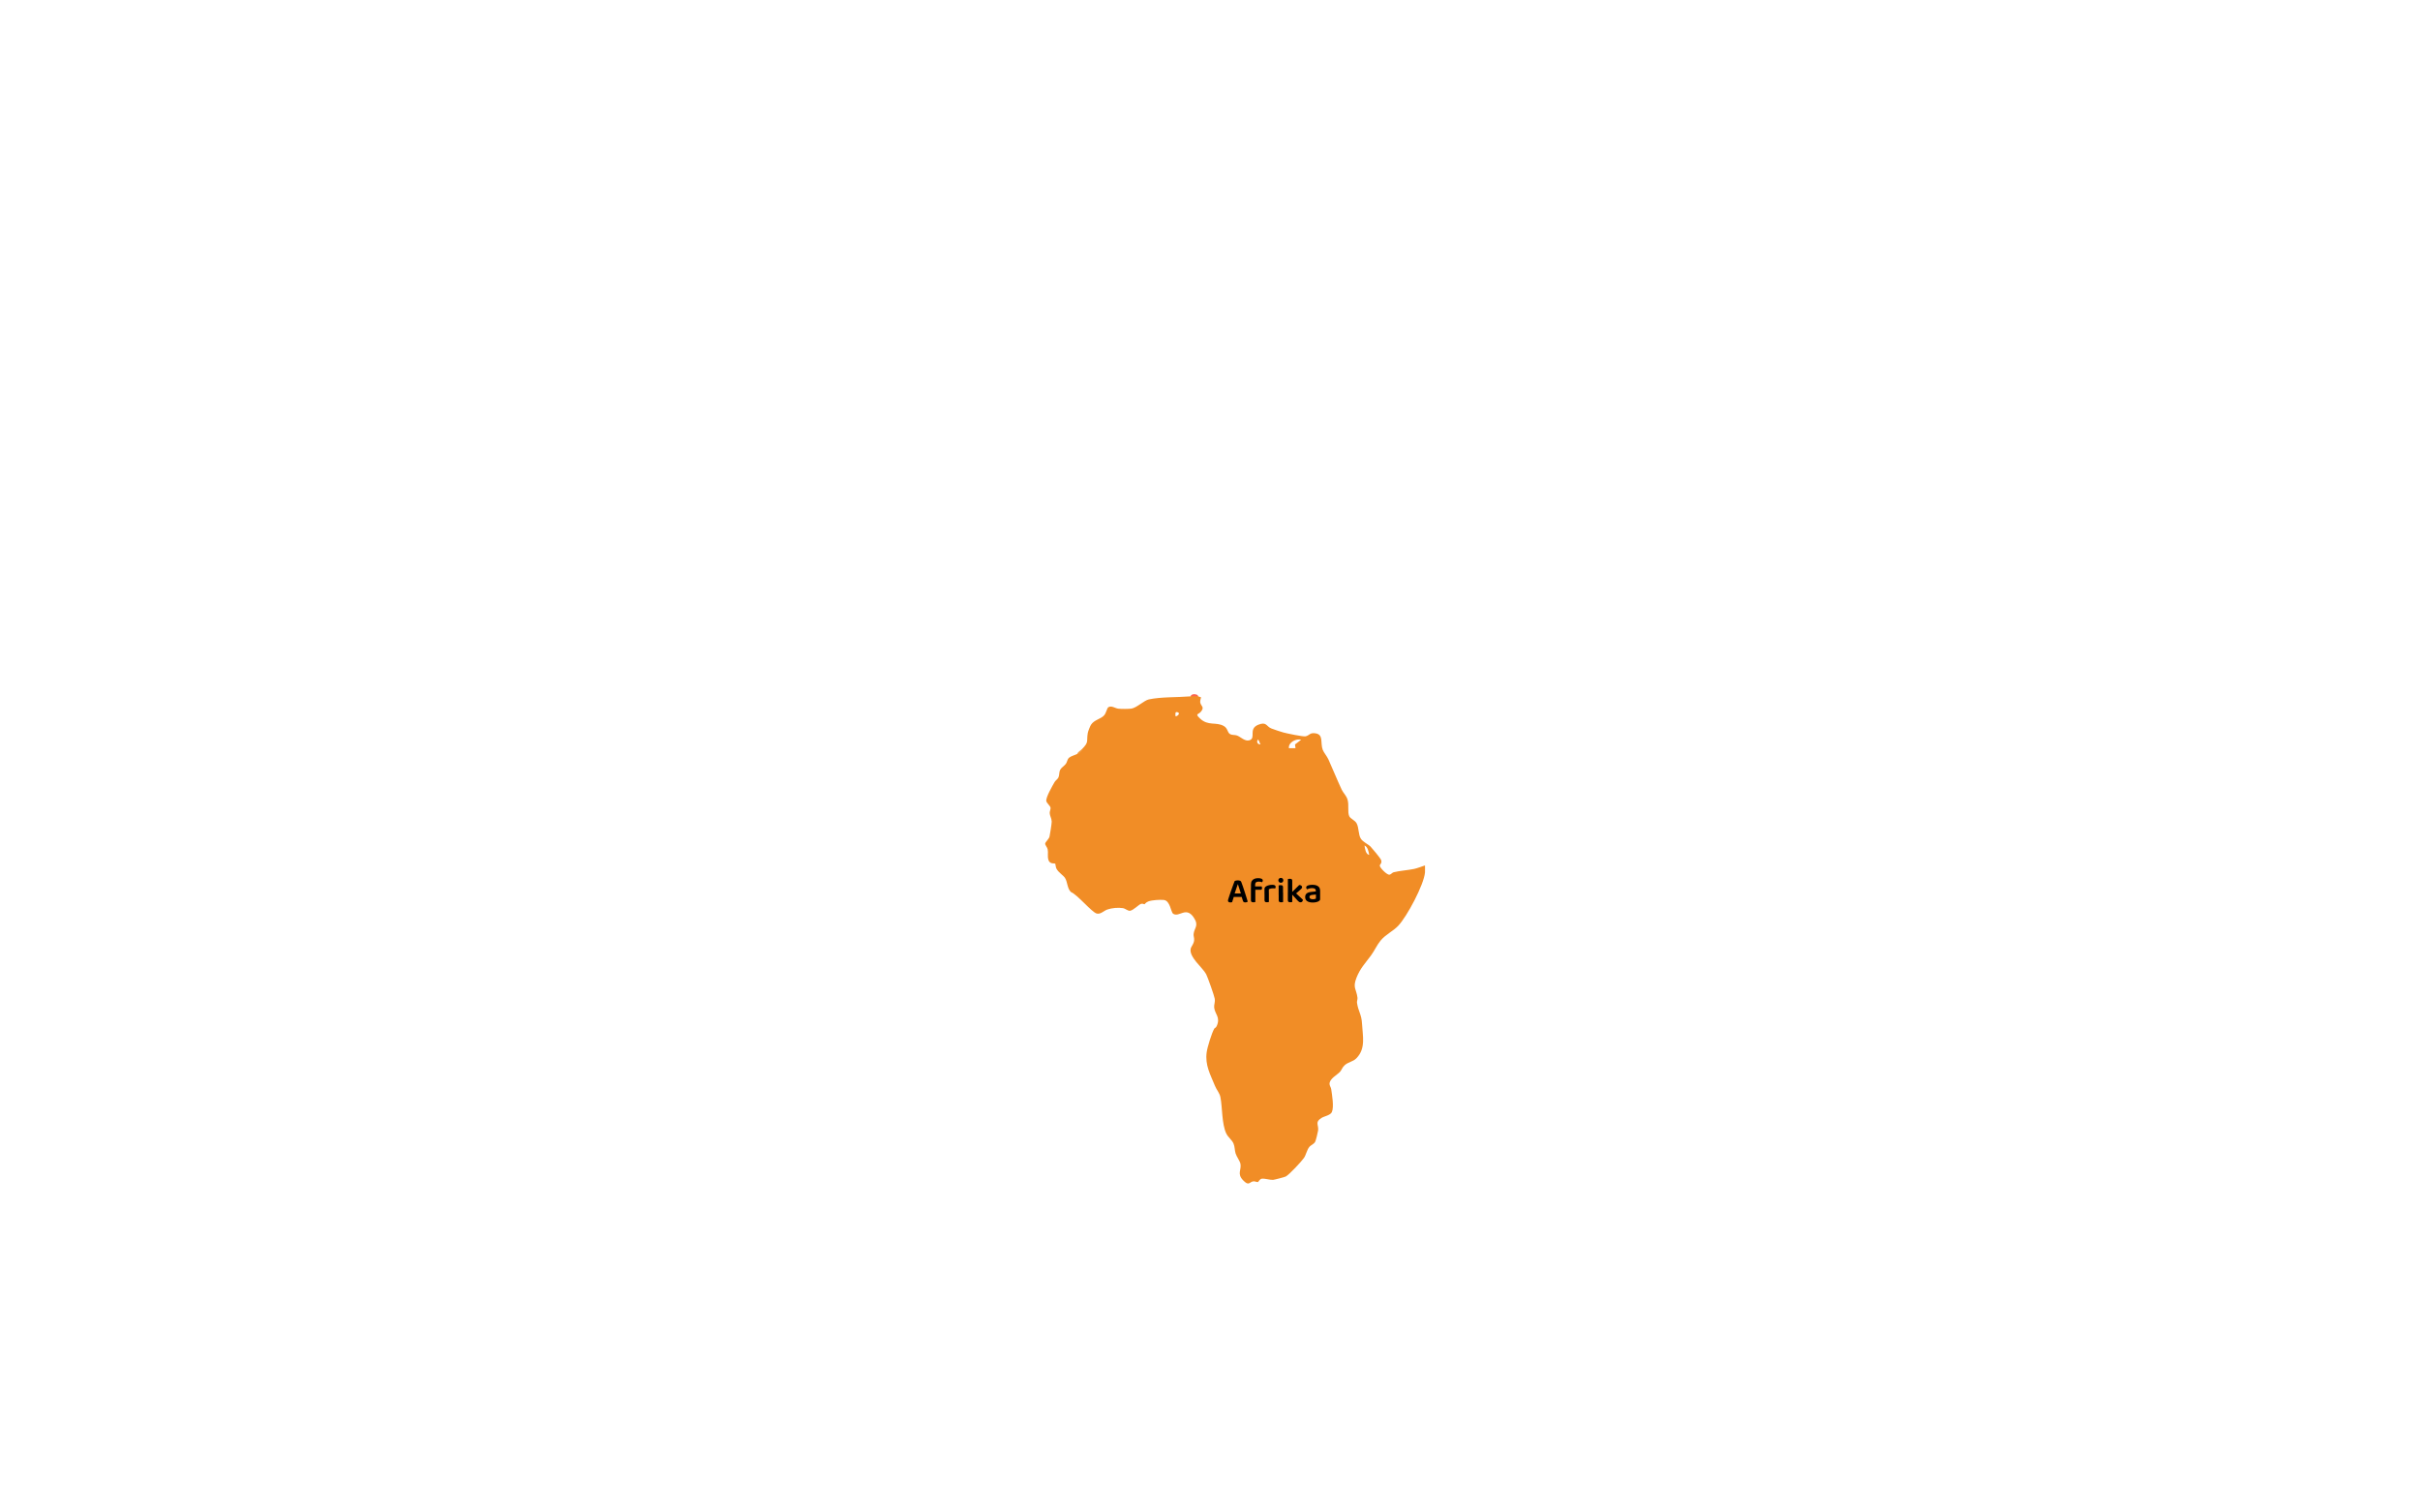 <?xml version="1.0" encoding="UTF-8"?>
<svg id="Lager_1" data-name="Lager 1" xmlns="http://www.w3.org/2000/svg" viewBox="0 0 614.4 384">
  <defs>
    <style>
      .cls-1 {
        fill: #f18d26;
      }

      .cls-2 {
        fill: #f39c42;
      }

      .cls-3 {
        fill: #fc6450;
      }
    </style>
  </defs>
  <g>
    <path class="cls-1" d="M302.28,176.77c.52-.39,1.38-.36,1.92,0,.29.18.69.22.71.25.05.06-.25.82-.2,1.25.13,1.05,1.21,1.16.2,2.4-.68.83-1.6.45-.24,1.75,2.06,1.97,4.05.79,6.02,1.9,1.05.59.89,1.61,1.57,2.03.57.35,1.22.17,1.78.38.96.35,2,1.54,3.12,1.23,1.87-.52-.36-2.88,2.3-3.96,2.14-.86,2.01.44,3.32.95.6.24,2.43.85,3.06,1.02.89.24,5.09,1.13,5.67.97,1.01-.28,1.04-.99,2.51-.75,2.08.34,1.14,2.48,1.81,4.2.27.68,1.09,1.65,1.43,2.41,1.14,2.52,2.21,5.19,3.37,7.67.41.87,1.2,1.52,1.5,2.57.4,1.41-.05,3.08.41,4.15.32.74,1.48,1.02,1.92,1.91.55,1.09.4,2.78,1.01,3.79.51.86,1.84,1.4,2.5,2.06.4.4,2.54,2.99,2.66,3.35.33.95-.35,1.07-.32,1.51.04.55,1.83,2.34,2.44,2.27.38-.04.69-.52,1.05-.62,1.51-.39,3.64-.52,5.16-.84.97-.2,1.88-.61,2.82-.9-.02.59.05,1.2,0,1.8-.28,3.11-4.57,11.21-6.83,13.56-1.31,1.37-3.15,2.16-4.44,3.72-.93,1.12-1.57,2.61-2.45,3.8-1.41,1.92-2.73,3.22-3.68,5.66-1,2.57-.02,2.81.26,5.03.06.46-.18.88-.12,1.3.32,2.21,1.15,2.9,1.27,5.27.17,3.16,1.01,6.32-1.4,8.8-.9.93-2.06.93-3.01,1.79-.65.59-.76,1.24-1.19,1.69-.78.81-2.7,1.76-2.64,3.09.02.44.36.86.42,1.28.21,1.5.75,4.49.17,5.82-.36.83-1.93,1.06-2.6,1.48-1.79,1.1-.73,1.69-.89,3.18-.04.4-.58,2.57-.74,2.87-.33.64-1.1.83-1.52,1.36-.58.71-.82,2.01-1.33,2.75-.62.9-3.73,4.25-4.63,4.73-.31.16-2.91.83-3.23.85-.8.04-2.05-.38-2.82-.3-.58.06-.89.84-1,.85-.38.05-.77-.22-1.13-.18-1.09.11-1.11,1.36-2.68-.3s-.34-2.6-.64-4.15c-.13-.7-.96-1.77-1.23-2.62s-.17-1.71-.55-2.57-1.37-1.56-1.82-2.5c-1.17-2.46-.97-6.71-1.5-9.29-.21-1-.98-1.85-1.34-2.74-1.21-2.98-2.59-5.31-2.13-8.62.18-1.32,1.27-4.81,1.91-5.96.1-.18.42-.22.61-.63,1.06-2.27-.44-3.06-.62-4.73-.08-.78.28-1.31.14-2.26-.12-.77-1.79-5.48-2.18-6.23-.86-1.66-4.46-4.36-3.91-6.53.14-.54.77-1.1.86-2.05.06-.64-.18-1.06-.14-1.55.14-1.65,1.46-2.12.05-4.24-1.96-2.94-3.69.03-5.22-.96-.63-.41-.73-3.37-2.43-3.51-1.03-.08-2.9.02-3.87.37-.67.24-.91.72-.97.72-.28.01-.46-.27-.98-.06-.55.22-1.82,1.53-2.65,1.71-.59.13-1.21-.56-1.88-.66-1.2-.19-2.79-.05-3.94.35-.93.33-1.71,1.27-2.7,1.02-1.23-.3-4.9-4.8-6.55-5.46-.96-.92-.85-2.55-1.49-3.55-.48-.74-1.64-1.36-2.18-2.37-.22-.41-.25-1.21-.3-1.26-.19-.19-1.4.2-1.75-1-.28-.95,0-1.79-.19-2.7-.1-.48-.69-1.05-.62-1.45s.96-1.13,1.1-1.77c.13-.58.56-3.27.55-3.79-.02-.83-.49-1.46-.51-2.17-.01-.48.29-.97.21-1.38-.09-.44-.92-1.1-1.06-1.61-.24-.86,1.56-3.94,2.1-4.88.25-.43.8-.74.98-1.18.27-.64.1-1.27.45-1.95.26-.51,1.04-.98,1.41-1.47s.33-1.12.83-1.57c.43-.39,1.45-.65,2.05-.95.51-.35,1.26-.97,1.2-1.2,1.88-1.91,1.11-1.88,1.5-4.14.07-.42.58-1.71.81-2.07.81-1.28,2.47-1.42,3.35-2.41.51-.57.72-1.85,1.06-2.05.81-.49,1.71.27,2.52.37.72.09,2.65.09,3.35-.02,1.32-.21,3.21-2.07,4.39-2.33,3.18-.68,7.23-.5,10.62-.78ZM298.44,181.81c.22.24,1.4-.67.6-.96-.76-.27-.63.33-.6.96ZM330.35,187.81c-1.28-.35-3.28.64-3.12,2.15h1.68s-.13-.95-.13-.95l1.57-1.2ZM320.03,189c-.28-.32-.29-1.14-.72-1.2-.32.65-.04,1.18.72,1.2ZM347.62,217.06c-.17-.86-.32-1.98-1.19-2.4.11.82.3,2.21,1.19,2.4Z"/>
    <path class="cls-3" d="M304.2,176.77c-.63.04-1.29-.05-1.92,0,.21-.64,1.15-.61,1.68-.36.15.07.19.33.24.36Z"/>
    <path class="cls-2" d="M273.49,191.4c.23-.57.84-.83,1.2-1.2l.24.12c-.34.27-.64.75-.96.99-.45.33-.45.08-.47.09Z"/>
  </g>
  <g>
    <path d="M314.3,224.49h-.04c-.08.22-.16.46-.26.74s-.19.56-.29.86c-.1.3-.2.58-.29.86l-.13.56c-.04.11-.07.24-.11.38-.04.14-.08.28-.13.42-.05.14-.09.27-.13.4-.04.13-.07.24-.1.33-.06.02-.12.03-.19.05-.07.01-.15.02-.25.02-.19,0-.34-.04-.45-.11-.11-.08-.17-.19-.17-.34,0-.07.01-.13.03-.21.02-.07.04-.15.07-.24.06-.2.14-.45.24-.74.1-.3.21-.62.33-.97.12-.35.25-.7.37-1.05.13-.35.25-.69.36-.99.11-.31.21-.57.3-.78.07-.04.18-.08.33-.12s.3-.05.46-.05c.2,0,.39.03.56.09.17.06.28.16.32.29.13.33.26.71.41,1.13.14.43.29.87.44,1.33.15.46.29.91.43,1.35.14.44.26.83.37,1.19-.06.07-.14.12-.25.16-.1.04-.23.06-.36.06-.2,0-.34-.04-.43-.11-.09-.08-.15-.19-.2-.35l-.37-1.18-.12-.58c-.1-.31-.19-.61-.28-.9-.09-.3-.18-.58-.27-.83s-.16-.48-.22-.67ZM312.79,227.72l.42-.89h2.25l.17.89h-2.84Z"/>
    <path d="M318.66,224.61v1.16h-1.06v-1.21c0-.38.08-.69.23-.92.15-.24.37-.41.64-.52.27-.11.58-.17.93-.17.39,0,.69.05.89.15.2.1.31.25.31.46,0,.09-.02.17-.06.25-.04.07-.08.14-.14.18-.11-.05-.24-.09-.38-.12-.14-.03-.29-.04-.45-.04-.32,0-.55.06-.69.18-.14.12-.22.32-.22.59ZM317.6,225.46h1.11v3.55s-.12.03-.21.05c-.09.02-.19.02-.3.02-.2,0-.36-.04-.46-.11-.1-.08-.15-.21-.15-.4v-3.11ZM318.49,225.91v-.86h1.81s.05.1.08.17c.03.08.04.16.04.26,0,.15-.04.26-.1.33s-.17.1-.29.1h-1.53Z"/>
    <path d="M322.14,225.78v1.23h-1.11v-1.32c0-.15.04-.28.11-.38.07-.1.17-.2.31-.29.18-.11.41-.2.68-.27.28-.07.57-.11.89-.11.56,0,.85.17.85.52,0,.08-.01.16-.04.23-.02.07-.05.13-.09.18-.06-.01-.13-.02-.23-.03-.09,0-.19-.01-.29-.01-.22,0-.42.02-.61.07-.19.04-.35.11-.48.18ZM321.04,226.65l1.11.05v2.3s-.12.03-.21.05c-.09.02-.19.02-.3.02-.2,0-.36-.04-.45-.11s-.15-.21-.15-.4v-1.92Z"/>
    <path d="M324.55,223.5c0-.17.06-.32.18-.44s.28-.18.46-.18.35.06.46.18.17.27.17.44-.06.31-.17.44-.27.18-.46.18-.34-.06-.46-.18-.18-.27-.18-.44ZM325.75,227.21h-1.12v-2.41s.12-.04.21-.05.19-.02.3-.02c.21,0,.36.04.46.11s.14.21.14.41v1.96ZM324.64,226.65h1.12v2.36s-.12.03-.21.05c-.09.02-.19.02-.3.02-.2,0-.36-.04-.46-.11-.1-.08-.15-.21-.15-.4v-1.92Z"/>
    <path d="M328.08,227.25l-1.11-.05v-4.02s.12-.03.21-.04c.09-.02.19-.03.3-.03.21,0,.36.04.46.11.1.08.14.21.14.4v3.64ZM326.97,226.63l1.11.05v2.32s-.12.03-.21.05c-.09.02-.19.02-.3.02-.2,0-.36-.04-.46-.11-.1-.08-.15-.21-.15-.4v-1.93ZM328.58,227.23l-.77-.51,2.04-2.03c.22,0,.4.06.53.16.13.1.2.23.2.38,0,.13-.04.24-.13.34-.09.1-.22.23-.39.38l-1.48,1.29ZM327.83,226.88l.86-.41,2.1,1.97c-.02.2-.08.35-.18.47-.1.11-.24.17-.42.17-.14,0-.26-.04-.38-.1-.11-.07-.23-.18-.35-.32l-1.62-1.78Z"/>
    <path d="M333.24,224.64c.59,0,1.06.12,1.4.37.35.25.52.64.52,1.17v2.07c0,.14-.03.26-.1.34s-.16.16-.27.22c-.17.1-.38.18-.64.24-.26.06-.55.09-.87.09-.6,0-1.07-.12-1.41-.35-.34-.23-.51-.57-.51-1.03,0-.4.13-.71.38-.92.26-.21.63-.34,1.11-.39l1.22-.13v-.16c0-.24-.08-.41-.25-.52-.17-.11-.4-.16-.7-.16-.23,0-.46.03-.68.09-.22.06-.42.13-.59.22-.06-.05-.11-.11-.16-.2s-.07-.17-.07-.26c0-.22.12-.38.36-.48.17-.08.36-.13.59-.17.23-.04.45-.05.67-.05ZM333.29,228.31c.18,0,.34-.02.49-.05.14-.04.25-.08.31-.12v-1.03l-.89.09c-.25.02-.43.07-.56.16s-.19.21-.19.38.07.31.21.41c.14.1.35.15.64.15Z"/>
  </g>
</svg>